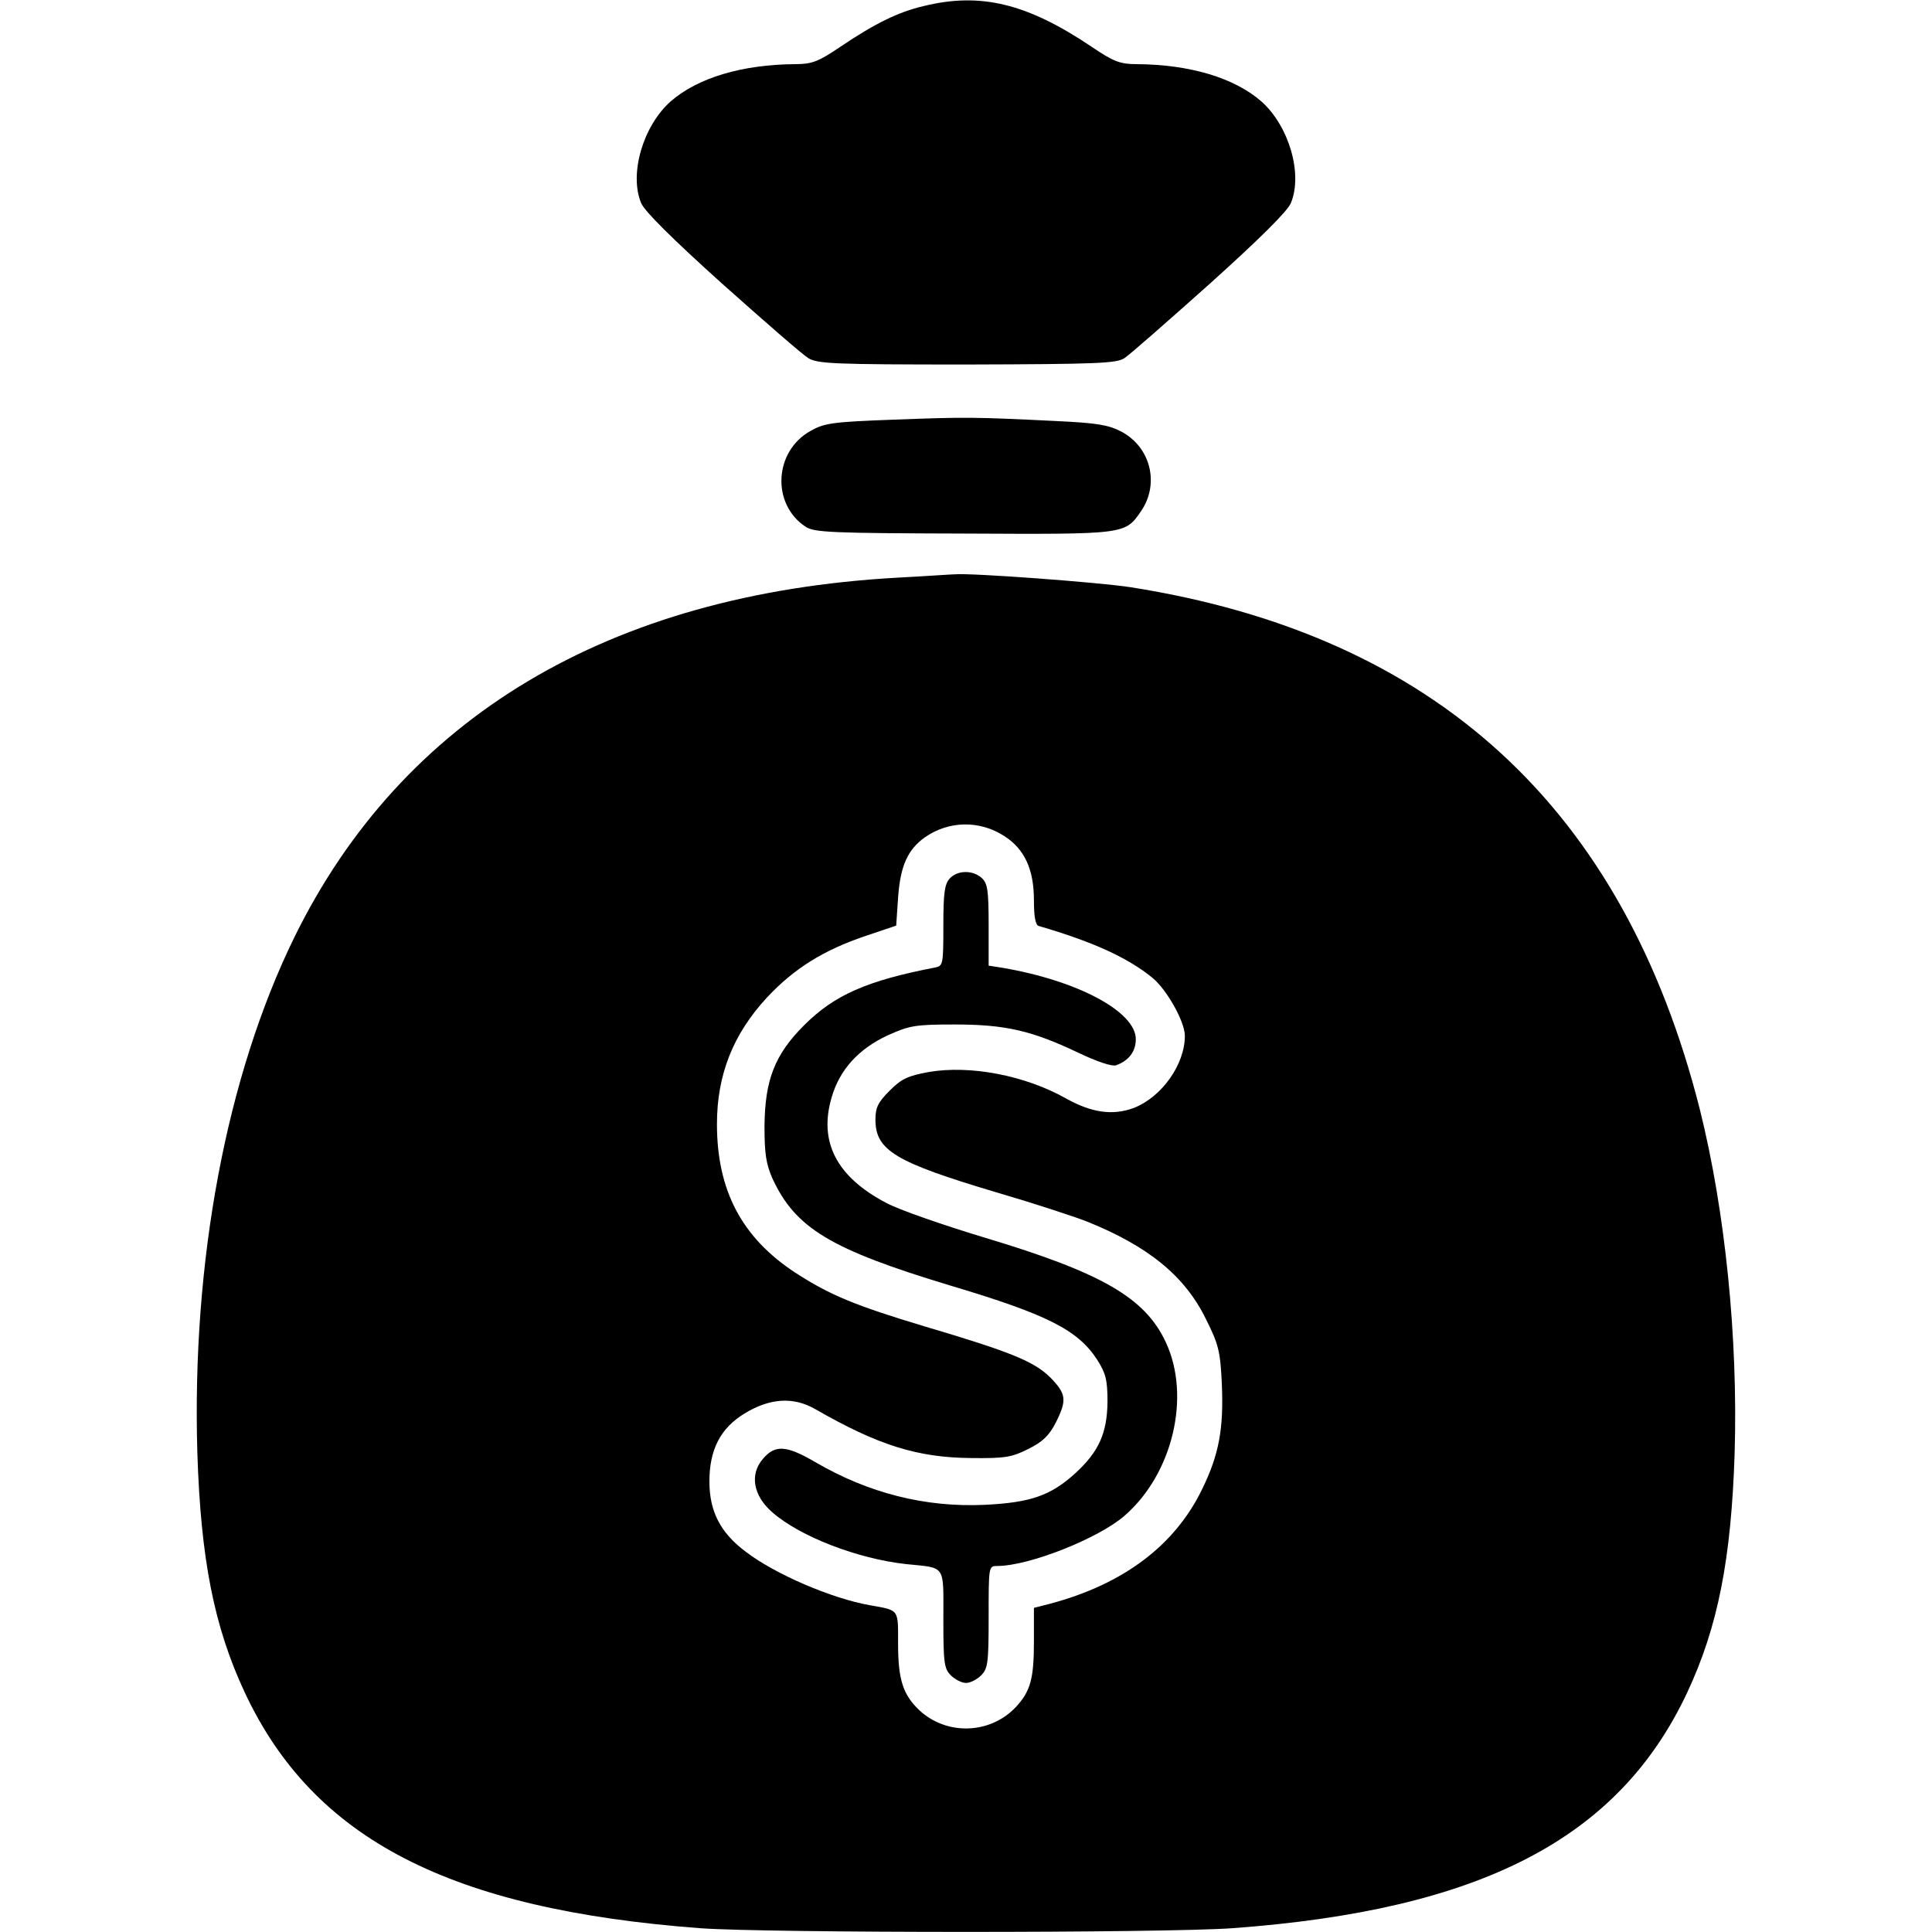 <?xml version="1.0" standalone="no"?>
<!DOCTYPE svg PUBLIC "-//W3C//DTD SVG 20010904//EN"
 "http://www.w3.org/TR/2001/REC-SVG-20010904/DTD/svg10.dtd">
<svg version="1.0" xmlns="http://www.w3.org/2000/svg"
 width="512pt" height="512pt" viewBox="0 0 512 512"
 preserveAspectRatio="xMidYMid meet">

<g transform="translate(0,512) scale(0.1,-0.1)"
fill="#000000" stroke="none">
<path d="M2448 5104 c-68 -16 -129 -46 -221 -108 -59 -40 -76 -46 -120 -46
-140 -1 -258 -36 -330 -99 -73 -65 -110 -192 -78 -269 9 -22 84 -96 215 -214
111 -99 213 -188 228 -197 24 -15 68 -17 420 -17 348 1 397 3 418 17 14 9 115
98 226 197 131 118 206 192 215 214 32 77 -5 204 -78 269 -72 63 -190 98 -330
99 -44 0 -61 6 -120 46 -171 115 -294 145 -445 108z"/>
<path d="M2372 4008 c-165 -6 -187 -9 -224 -30 -97 -54 -104 -194 -13 -254 23
-15 68 -17 418 -18 434 -2 428 -3 472 61 48 72 24 168 -53 209 -34 18 -65 23
-169 28 -223 11 -244 11 -431 4z"/>
<path d="M2376 3589 c-762 -43 -1310 -370 -1596 -953 -180 -368 -272 -858
-257 -1366 9 -281 44 -461 126 -636 182 -388 543 -574 1207 -624 180 -13 1226
-13 1409 0 659 48 1024 237 1206 624 82 175 117 355 126 636 9 305 -25 640
-92 909 -202 800 -701 1258 -1510 1385 -86 13 -422 38 -465 34 -8 0 -78 -5
-154 -9z m286 -685 c53 -34 78 -88 78 -169 0 -44 4 -67 13 -69 144 -42 236
-84 302 -138 38 -32 85 -116 85 -153 0 -76 -61 -162 -135 -191 -56 -21 -112
-13 -180 25 -108 61 -254 89 -364 70 -55 -10 -72 -18 -103 -49 -31 -31 -38
-45 -38 -77 0 -82 53 -113 321 -193 96 -28 203 -63 239 -77 162 -65 260 -144
316 -259 33 -66 38 -84 42 -172 5 -117 -7 -186 -52 -278 -72 -149 -208 -252
-403 -304 l-43 -11 0 -89 c0 -99 -9 -132 -48 -174 -68 -72 -183 -76 -256 -8
-43 41 -56 81 -56 176 0 93 4 88 -75 102 -101 18 -251 82 -329 142 -67 50 -96
107 -96 186 0 84 29 141 93 180 67 41 129 45 187 12 167 -96 271 -129 415
-130 88 -1 106 2 150 24 38 19 55 35 73 70 30 60 28 76 -15 120 -43 42 -103
67 -333 135 -183 55 -251 83 -342 142 -142 93 -208 218 -208 394 0 131 43 239
133 336 72 77 150 125 259 162 l83 28 5 74 c6 84 25 127 71 160 63 44 145 46
211 3z"/>
<path d="M2517 2792 c-14 -15 -17 -40 -17 -125 0 -103 -1 -107 -22 -111 -181
-35 -267 -73 -347 -153 -78 -78 -104 -145 -105 -268 0 -72 4 -99 21 -138 61
-132 154 -188 472 -284 258 -77 338 -118 389 -197 22 -35 27 -52 27 -111 -1
-83 -23 -132 -85 -189 -66 -60 -119 -78 -241 -84 -158 -7 -307 31 -448 113
-77 45 -107 47 -139 9 -36 -41 -26 -98 25 -142 73 -64 226 -123 354 -137 107
-11 99 1 99 -146 0 -116 2 -131 20 -149 11 -11 29 -20 40 -20 11 0 29 9 40 20
18 18 20 33 20 155 0 135 0 135 23 135 84 0 268 73 337 133 128 111 177 317
109 461 -55 117 -169 183 -479 276 -113 34 -230 75 -261 92 -132 69 -180 162
-145 280 21 73 71 128 148 164 58 26 72 29 178 29 134 0 204 -16 328 -75 48
-23 89 -37 100 -33 33 12 52 36 52 69 0 73 -154 155 -352 189 l-38 6 0 108 c0
92 -3 110 -18 124 -24 22 -65 21 -85 -1z"/>
</g>
</svg>
